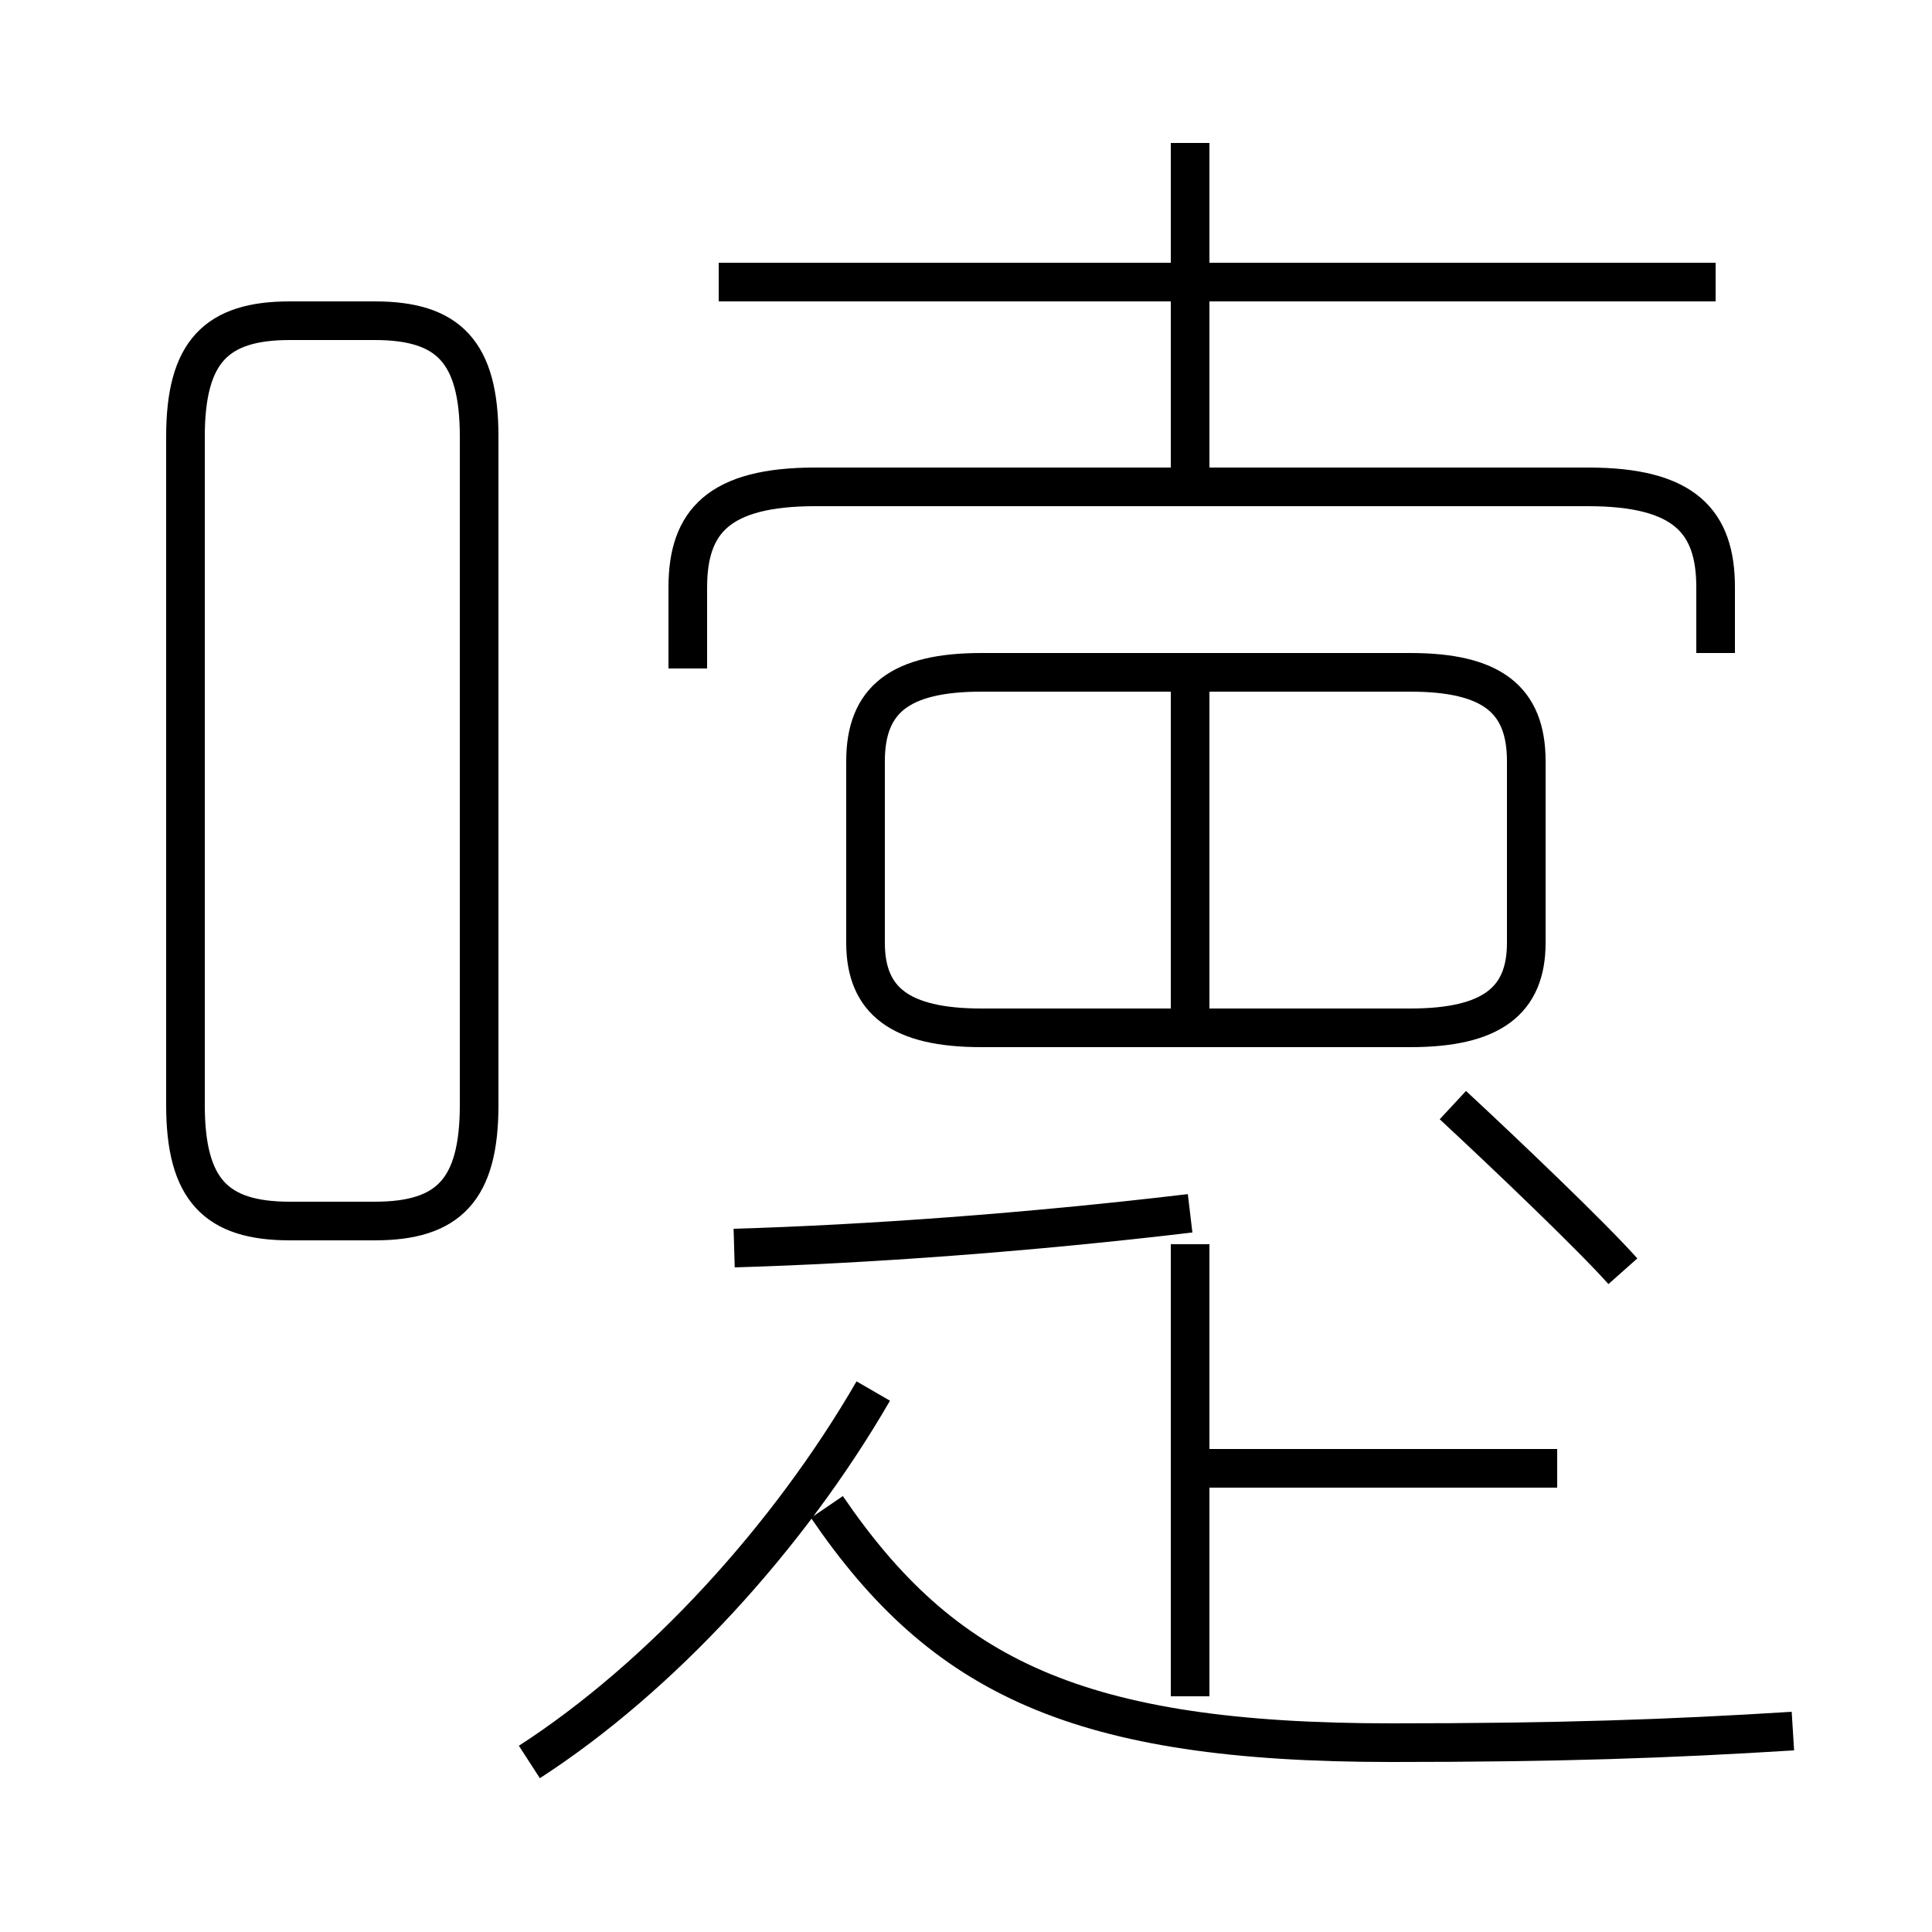 <?xml version='1.0' encoding='utf8'?>
<svg viewBox="0.0 -6.0 50.0 50.0" version="1.1" xmlns="http://www.w3.org/2000/svg">
<rect x="0.0" y="-6.0" width="50.0" height="50.0" fill="#808080" stroke="none"/>
<rect x="-1000" y="-1000" width="2000" height="2000" stroke="white" fill="white"/>
<g style="fill:white;stroke:#000000;  stroke-width:1">
<path d="M 46.4 0.8 C 43.2 1.0 40.4 1.1 36.0 1.1 C 27.9 1.1 24.4 -0.6 21.4 -5.0 M 13.7 1.6 C 17.1 -0.6 20.4 -4.2 22.6 -8.0 M 7.5 -12.4 L 9.7 -12.4 C 11.6 -12.4 12.4 -13.2 12.4 -15.4 L 12.4 -32.7 C 12.4 -34.9 11.6 -35.7 9.7 -35.7 L 7.5 -35.7 C 5.6 -35.7 4.8 -34.9 4.8 -32.7 L 4.8 -15.4 C 4.8 -13.2 5.6 -12.4 7.5 -12.4 Z M 40.3 -6.0 L 30.6 -6.0 M 19.0 -11.7 C 22.4 -11.8 26.6 -12.1 30.8 -12.6 M 30.8 -0.1 L 30.8 -11.8 M 42.0 -11.1 C 41.2 -12.0 39.0 -14.1 37.6 -15.4 M 30.8 -17.4 L 30.8 -26.3 M 25.4 -17.4 L 36.5 -17.4 C 38.6 -17.4 39.5 -18.1 39.5 -19.6 L 39.5 -24.3 C 39.5 -25.9 38.6 -26.6 36.5 -26.6 L 25.4 -26.6 C 23.3 -26.6 22.4 -25.9 22.4 -24.3 L 22.4 -19.6 C 22.4 -18.1 23.3 -17.4 25.4 -17.4 Z M 44.4 -27.1 L 44.4 -28.8 C 44.4 -30.5 43.6 -31.4 41.1 -31.4 L 21.1 -31.4 C 18.6 -31.4 17.8 -30.5 17.8 -28.8 L 17.8 -26.7 M 30.8 -22.1 L 30.8 -26.3 M 44.4 -36.7 L 18.6 -36.7 M 30.8 -31.4 L 30.8 -40.3" transform="translate(0.0 38.0)" />
</g>
</svg>